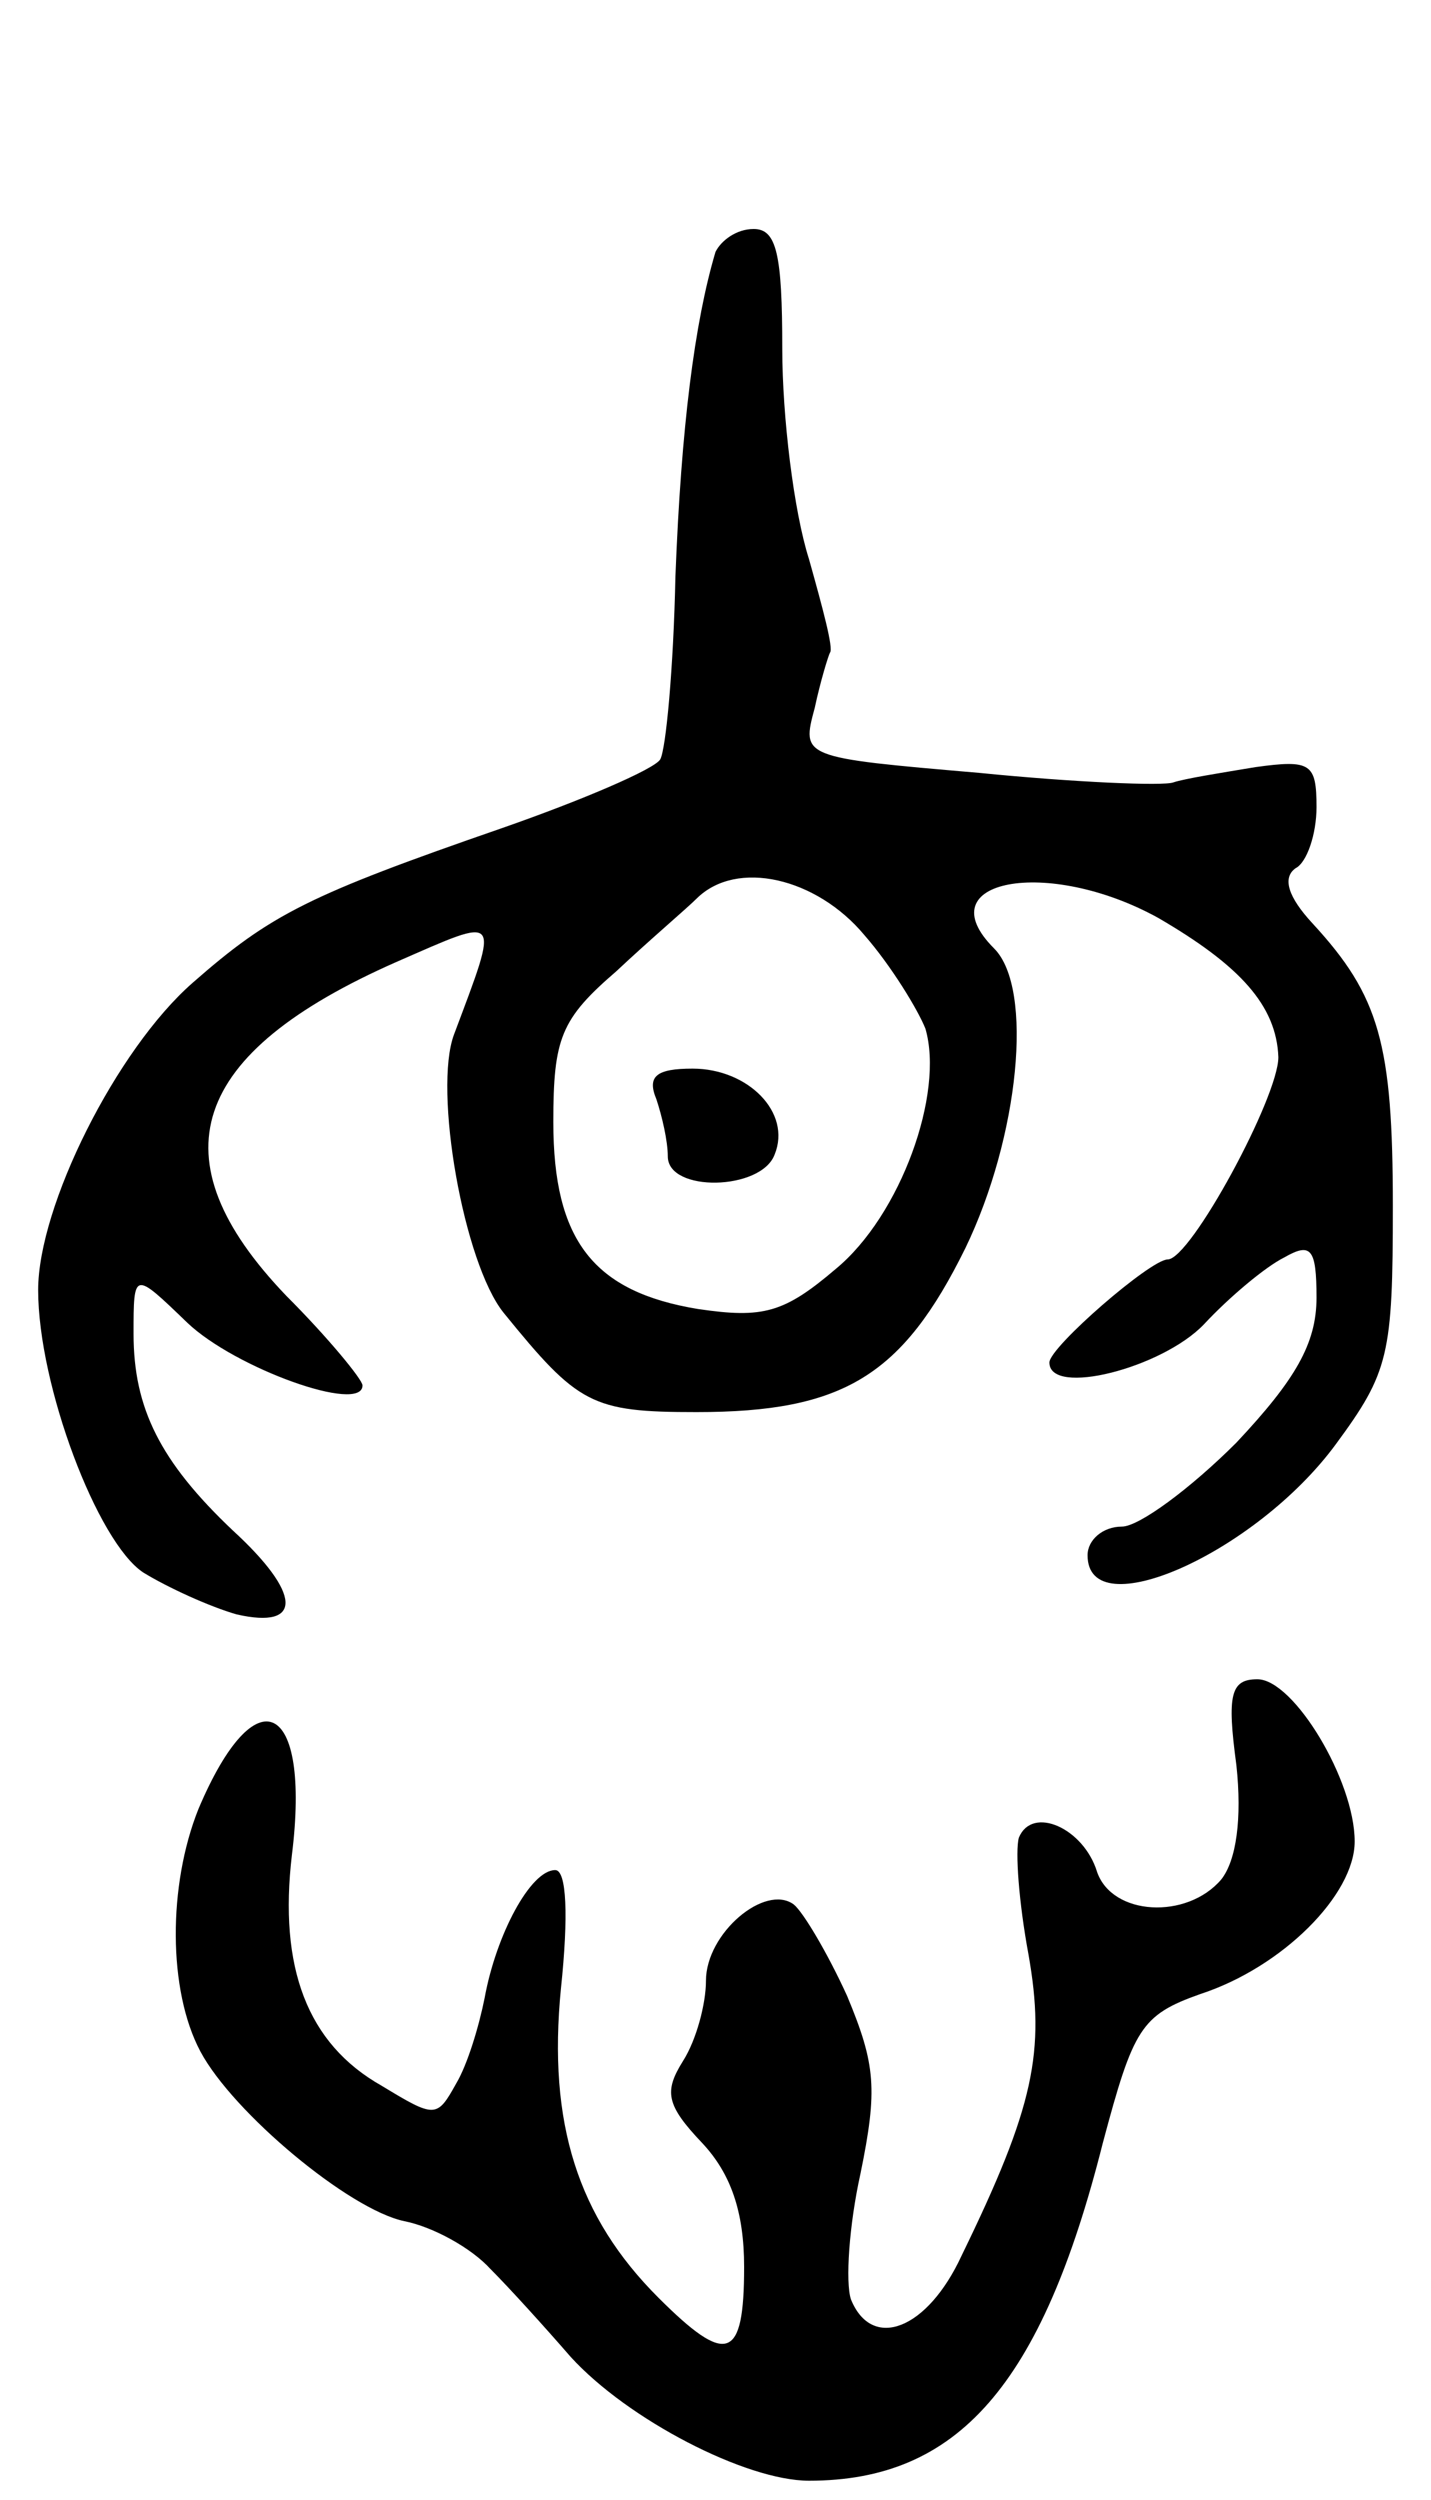 <svg version="1.0" xmlns="http://www.w3.org/2000/svg"
 width="75pt" height="131pt" viewBox="0 0 75 131"
 preserveAspectRatio="xMidYMid meet">
<g transform="translate(0,131) scale(0.1,-0.1)"
fill="#000000" stroke="none">
<path d="M375 1178 c-11 -37 -18 -92 -21 -170 -1 -48 -5 -91 -8 -96 -3 -5 -40
-21 -83 -36 -101 -35 -121 -45 -162 -81 -40 -35 -81 -117 -81 -161 0 -50 31
-132 55 -148 13 -8 35 -18 49 -22 35 -8 34 11 -2 44 -38 36 -52 64 -52 103 0
33 0 33 28 6 25 -24 92 -48 92 -33 0 3 -18 25 -40 47 -69 72 -51 127 58 175
55 24 54 26 30 -38 -11 -29 5 -120 26 -146 39 -48 46 -52 101 -52 77 0 108 19
141 86 28 58 36 136 15 157 -36 36 28 48 86 16 43 -25 62 -46 63 -73 0 -21
-46 -106 -58 -106 -9 0 -62 -46 -62 -54 0 -18 59 -3 81 20 13 14 32 30 42 35
14 8 17 5 17 -21 0 -24 -11 -43 -42 -76 -24 -24 -51 -44 -60 -44 -10 0 -18 -7
-18 -15 0 -38 88 1 130 58 28 38 30 47 30 125 0 85 -7 110 -42 148 -13 14 -16
24 -9 29 6 3 11 18 11 32 0 23 -3 25 -32 21 -18 -3 -37 -6 -43 -8 -5 -2 -52 0
-102 5 -93 8 -93 8 -86 34 3 14 7 27 8 29 2 2 -4 24 -11 49 -8 25 -14 75 -14
110 0 50 -3 63 -15 63 -9 0 -17 -6 -20 -12z m78 -358 c14 -16 28 -39 32 -49
10 -34 -13 -98 -47 -126 -27 -23 -38 -26 -72 -21 -55 9 -76 36 -76 98 0 44 4
54 33 79 17 16 37 33 42 38 21 21 63 11 88 -19z"/>
<path d="M344 734 c3 -9 6 -22 6 -30 0 -19 49 -18 56 1 9 22 -14 45 -43 45
-19 0 -24 -4 -19 -16z"/>
<path d="M648 385 c3 -28 0 -50 -8 -60 -18 -21 -57 -19 -65 4 -7 23 -34 35
-41 18 -2 -7 0 -34 5 -61 9 -51 3 -80 -35 -158 -18 -39 -47 -50 -58 -23 -3 9
-1 39 5 66 9 44 8 57 -7 93 -10 22 -23 44 -28 48 -15 11 -46 -15 -46 -40 0
-12 -5 -31 -12 -42 -10 -16 -9 -23 10 -43 15 -16 22 -36 22 -65 0 -49 -9 -52
-45 -16 -42 42 -58 91 -51 162 4 38 3 62 -3 62 -13 0 -31 -34 -37 -67 -3 -15
-9 -35 -15 -45 -10 -18 -11 -18 -39 -1 -39 22 -54 62 -47 121 10 81 -19 95
-49 24 -16 -40 -16 -95 1 -127 17 -32 78 -83 107 -89 15 -3 35 -14 45 -25 10
-10 29 -31 42 -46 30 -33 92 -65 125 -65 78 0 122 50 154 177 16 60 20 67 51
78 43 14 81 52 81 80 0 32 -32 85 -51 85 -14 0 -16 -8 -11 -45z"/>
</g>
</svg>
